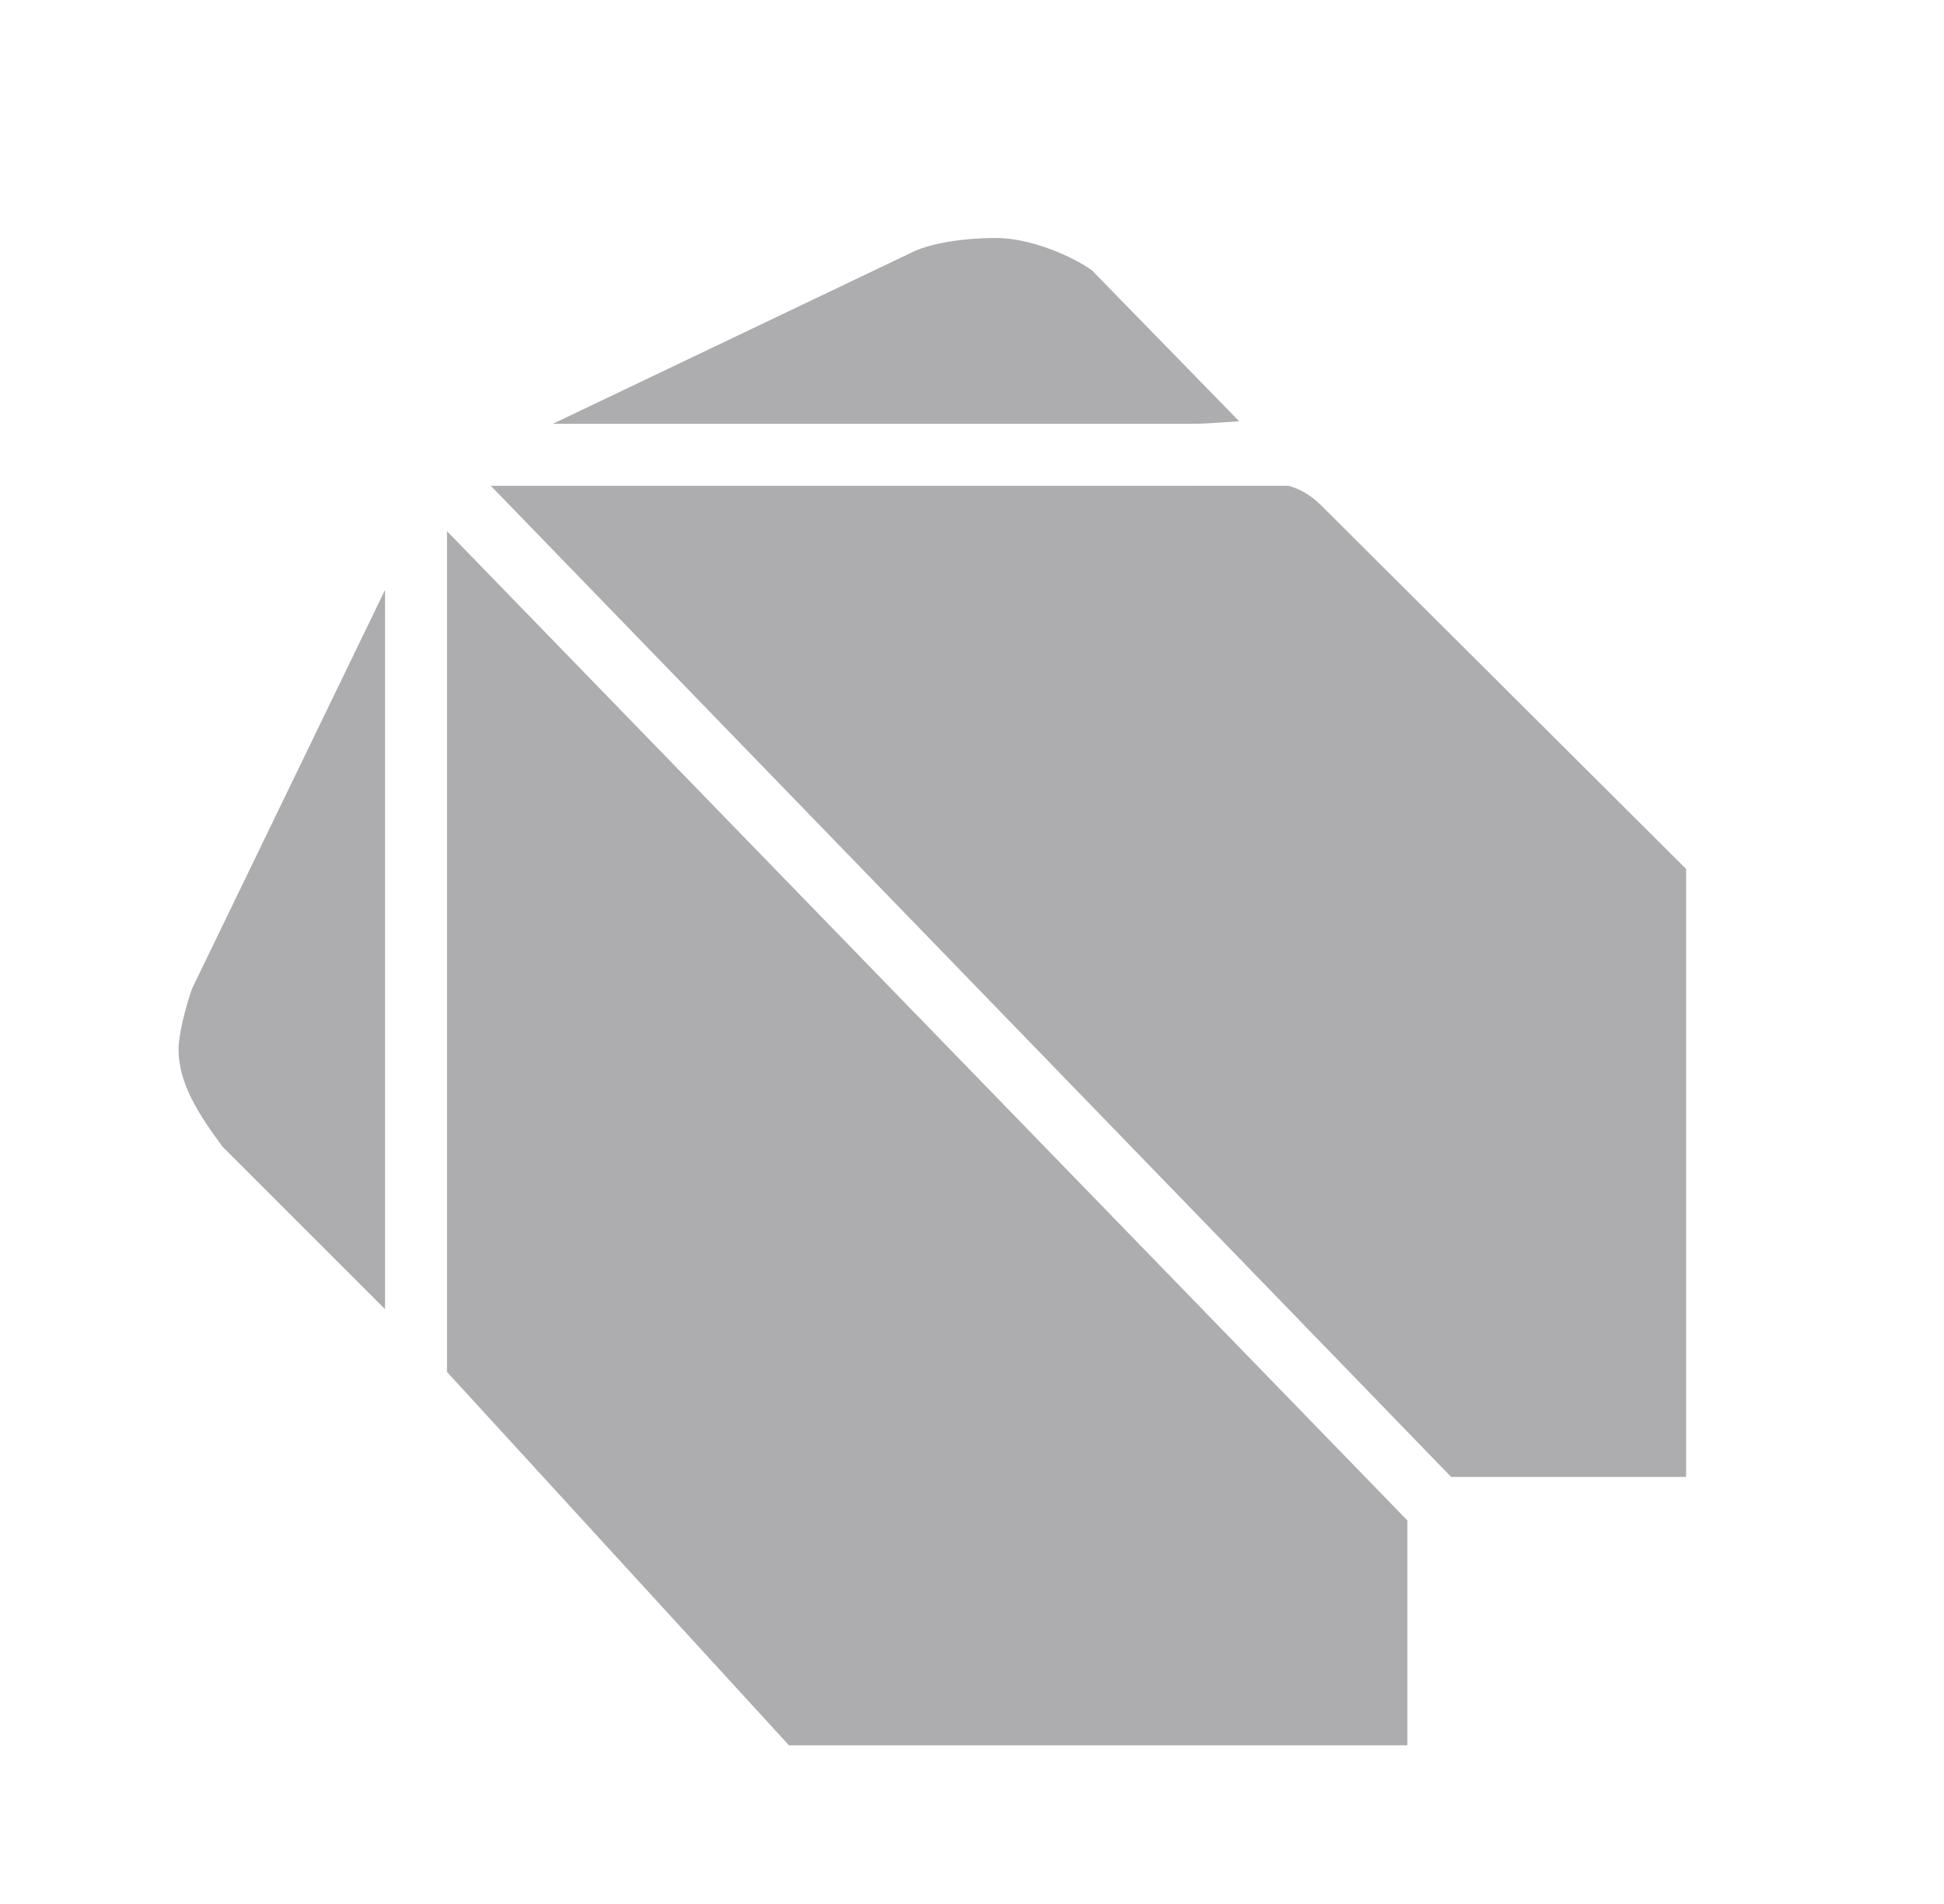 <svg width="49" height="48" viewBox="0 0 49 48" fill="none" xmlns="http://www.w3.org/2000/svg">
<path fill-rule="evenodd" clip-rule="evenodd" d="M27.524 6.816L31.235 10.621C31.16 10.626 31.085 10.631 31.012 10.636L30.872 10.645C30.571 10.666 30.294 10.685 30.007 10.685L13.934 10.685L23.054 6.33C23.49 6.134 24.257 6 25.116 6C25.526 6 26.01 6.108 26.478 6.282C26.918 6.446 27.292 6.648 27.524 6.816ZM11.267 34.587V13.391L35.473 38.33V44L19.887 44L11.267 34.587ZM32.477 12.246L30.049 12.246L30.007 12.247L12.371 12.247L36.577 37.233L42.5 37.233V21.907L33.349 12.789C33.059 12.488 32.777 12.329 32.477 12.246ZM4.843 24.919C4.68 25.378 4.5 26.076 4.5 26.456C4.5 27.299 4.993 28.079 5.613 28.913L9.705 33.005V14.872L4.843 24.919Z" fill="#ADADB0"/>
</svg>
